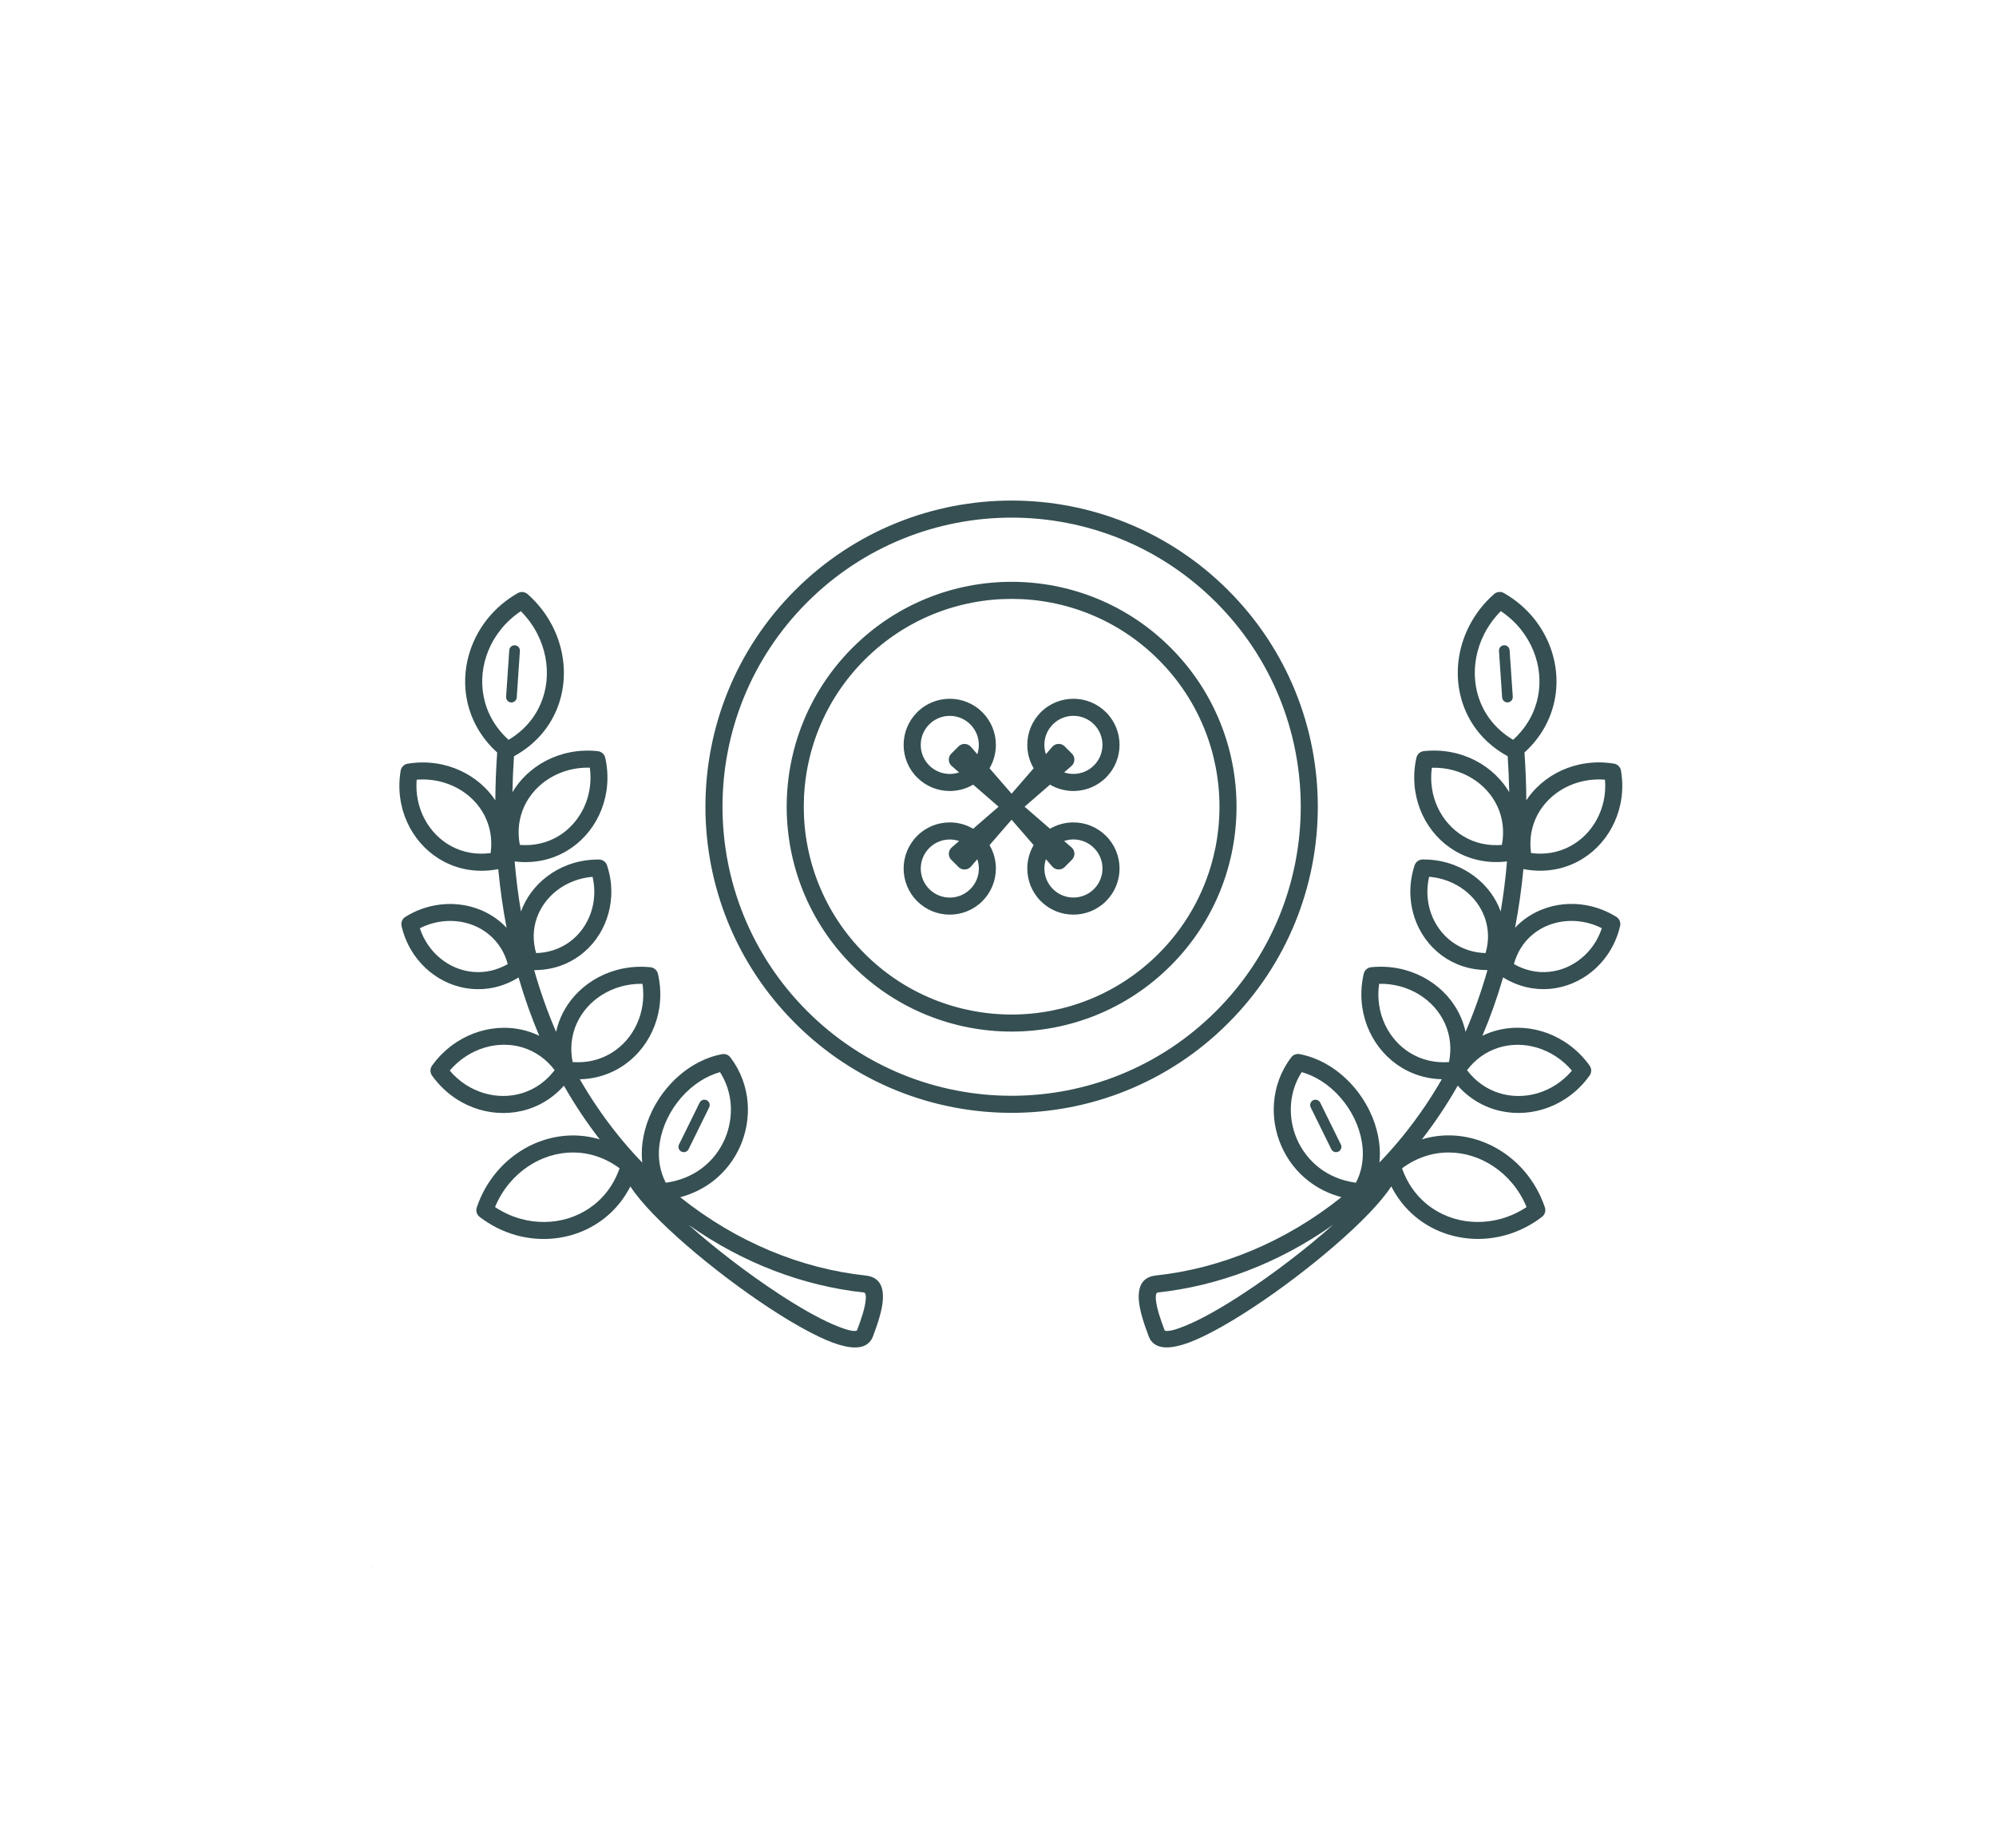 <?xml version="1.0" encoding="UTF-8" standalone="no" ?>
<!DOCTYPE svg PUBLIC "-//W3C//DTD SVG 1.1//EN" "http://www.w3.org/Graphics/SVG/1.1/DTD/svg11.dtd">
<svg xmlns="http://www.w3.org/2000/svg" xmlns:xlink="http://www.w3.org/1999/xlink" version="1.1" width="1080" height="1000" viewBox="0 11.43 1080 1000" xml:space="preserve">
<desc>Created with Fabric.js 5.2.4</desc>
<defs>
</defs>
<g transform="matrix(0 0 0 0 0 0)" id="2c67f22b-44dc-4a1b-b820-d6caed51e96b"  >
</g>
<g transform="matrix(1 0 0 1 540 500)" id="2f3c506c-d65b-4b6e-9d55-81417b59b8f0"  >
<rect style="stroke: none; stroke-width: 1; stroke-dasharray: none; stroke-linecap: butt; stroke-dashoffset: 0; stroke-linejoin: miter; stroke-miterlimit: 4; fill: rgb(255,255,255); fill-rule: nonzero; opacity: 1; visibility: hidden;" vector-effect="non-scaling-stroke"  x="-540" y="-500" rx="0" ry="0" width="1080" height="1000" />
</g>
<g transform="matrix(0.93 0 0 0.93 540 570.9)"  >
<g style="" vector-effect="non-scaling-stroke"   >
		<g transform="matrix(1.33 0 0 1.33 7.47 -63.9)"  >
<path style="stroke: none; stroke-width: 1; stroke-dasharray: none; stroke-linecap: butt; stroke-dashoffset: 0; stroke-linejoin: miter; stroke-miterlimit: 4; fill: rgb(53,79,82); fill-rule: nonzero; opacity: 1;" vector-effect="non-scaling-stroke"  transform=" translate(-350.03, -280)" d="M 309.04 187.36 C 312.978 183.423 318.142 181.454 323.31 181.454 C 328.47 181.454 333.634 183.423 337.58 187.36 C 341.517 191.298 343.486 196.462 343.486 201.63 C 343.486 205.177 342.56 208.724 340.705 211.868 L 350.357 222.993 L 360.01 211.868 C 358.154 208.724 357.228 205.177 357.228 201.63 C 357.228 196.47 359.197 191.306 363.135 187.36 C 367.072 183.423 372.236 181.454 377.405 181.454 C 382.565 181.454 387.729 183.423 391.675 187.36 C 395.612 191.298 397.581 196.462 397.581 201.63 C 397.581 206.79 395.612 211.954 391.675 215.9 C 387.737 219.838 382.573 221.806 377.405 221.806 C 373.858 221.806 370.311 220.88 367.167 219.025 L 356.042 228.677 L 367.167 238.33 C 370.311 236.474 373.858 235.548 377.405 235.548 C 382.565 235.548 387.729 237.517 391.675 241.455 C 395.612 245.392 397.581 250.556 397.581 255.725 C 397.581 260.885 395.612 266.049 391.675 269.995 C 387.737 273.932 382.573 275.901 377.405 275.901 C 372.244 275.901 367.081 273.932 363.135 269.995 C 359.197 266.057 357.228 260.893 357.228 255.725 C 357.228 252.178 358.154 248.631 360.01 245.487 L 350.357 234.362 L 340.705 245.487 C 342.56 248.631 343.486 252.178 343.486 255.725 C 343.486 260.885 341.517 266.049 337.58 269.995 C 333.642 273.932 328.478 275.901 323.31 275.901 C 318.15 275.901 312.986 273.932 309.04 269.995 C 305.103 266.057 303.134 260.893 303.134 255.725 C 303.134 250.564 305.103 245.401 309.04 241.455 C 312.978 237.517 318.142 235.548 323.31 235.548 C 326.857 235.548 330.404 236.474 333.548 238.33 L 344.673 228.677 L 333.548 219.025 C 330.404 220.881 326.857 221.806 323.31 221.806 C 318.15 221.806 312.986 219.837 309.04 215.9 C 305.103 211.963 303.134 206.798 303.134 201.63 C 303.134 196.47 305.103 191.306 309.04 187.36 z M 213.888 358.17 C 214.458 357.014 215.849 356.545 217.005 357.115 C 218.162 357.686 218.63 359.076 218.06 360.233 L 209.052 378.526 C 208.482 379.682 207.091 380.151 205.935 379.58 C 204.779 379.01 204.31 377.619 204.88 376.463 z M 481.208 360.233 C 480.638 359.076 481.114 357.686 482.263 357.115 C 483.419 356.545 484.81 357.022 485.38 358.17 L 494.388 376.463 C 494.958 377.619 494.481 379.01 493.333 379.58 C 492.177 380.151 490.786 379.674 490.216 378.526 z M 130.618 160.223 C 130.704 158.933 131.813 157.965 133.102 158.058 C 134.392 158.144 135.36 159.254 135.267 160.543 L 133.884 180.891 C 133.798 182.18 132.688 183.149 131.399 183.055 C 130.11 182.969 129.142 181.86 129.235 180.571 z M 563.568 160.531 C 563.482 159.242 564.455 158.14 565.732 158.047 C 567.021 157.961 568.123 158.933 568.216 160.211 L 569.599 180.559 C 569.685 181.848 568.713 182.949 567.435 183.043 C 566.146 183.129 565.045 182.156 564.951 180.879 z M 125.328 204.957 C 121.762 201.727 118.898 198.125 116.715 194.297 C 112.328 186.617 110.695 178.047 111.535 169.695 C 112.367 161.379 115.652 153.277 121.094 146.484 C 124.621 142.09 129.054 138.234 134.328 135.226 C 135.746 134.425 137.464 134.648 138.621 135.664 L 138.621 135.656 C 143.23 139.714 146.871 144.484 149.504 149.629 C 153.468 157.387 155.113 165.961 154.312 174.258 C 153.511 182.629 150.254 190.696 144.418 197.313 C 141.273 200.887 137.363 204.051 132.676 206.61 C 132.32 211.949 132.098 217.196 132.004 222.344 C 133.219 220.289 134.644 218.367 136.242 216.605 C 140.992 211.359 147.301 207.488 154.422 205.535 C 159.145 204.246 164.203 203.809 169.383 204.379 L 169.383 204.387 C 170.922 204.555 172.258 205.684 172.602 207.281 C 173.723 212.285 173.844 217.258 173.098 221.972 C 171.95 229.281 168.75 235.964 164.016 241.238 C 159.254 246.531 152.946 250.414 145.59 252.054 C 141.641 252.941 137.406 253.176 132.973 252.633 C 133.606 260.164 134.532 267.465 135.735 274.539 C 136.817 271.543 138.34 268.734 140.223 266.195 C 144.153 260.882 149.661 256.695 156.098 254.23 C 160.243 252.644 164.786 251.777 169.567 251.792 C 171.239 251.663 172.844 252.679 173.395 254.351 C 174.899 258.886 175.465 263.499 175.208 267.96 C 174.817 274.839 172.454 281.355 168.544 286.69 C 164.606 292.065 159.09 296.256 152.427 298.467 C 149.067 299.576 145.407 300.186 141.517 300.174 C 144.216 309.666 147.423 318.674 151.102 327.186 C 152.399 321.221 155.235 315.866 159.177 311.452 C 163.907 306.151 170.228 302.202 177.376 300.186 C 182.051 298.87 187.09 298.385 192.263 298.909 C 193.868 299.01 195.278 300.151 195.649 301.791 C 196.817 306.823 196.974 311.814 196.267 316.557 C 195.173 323.886 192.001 330.631 187.278 335.979 C 182.528 341.354 176.208 345.304 168.844 347.01 C 166.481 347.561 164.02 347.878 161.481 347.936 C 163.731 351.838 166.075 355.616 168.528 359.256 C 174.708 368.459 181.512 376.842 188.79 384.389 C 187.989 376.764 189.637 368.932 193.048 361.877 C 196.864 353.983 202.923 347.01 210.232 342.369 C 214.357 339.748 218.892 337.861 223.681 336.947 C 225.024 336.693 226.454 337.189 227.341 338.346 C 231.888 344.31 234.349 351.217 234.899 358.217 C 235.403 364.646 234.282 371.182 231.681 377.147 C 229.075 383.111 224.989 388.506 219.556 392.651 C 215.544 395.713 210.802 398.1 205.396 399.53 C 230.084 419.268 258.486 430.796 286.486 433.792 C 292.572 434.444 294.501 438.635 294.009 444.804 C 293.654 449.198 291.861 454.78 289.65 460.585 C 289.138 461.936 288.298 463.01 287.157 463.823 C 283.564 466.397 277.134 465.401 269.134 461.948 C 262.127 458.913 253.489 453.979 244.411 448.022 C 220.247 432.167 192.556 408.756 183.595 394.803 C 182.373 397.209 180.955 399.451 179.377 401.506 C 173.943 408.572 166.619 413.416 158.525 415.897 C 150.47 418.362 141.677 418.463 133.267 416.057 C 127.817 414.499 122.505 411.866 117.654 408.143 C 116.329 407.127 115.888 405.389 116.439 403.905 C 118.427 398.053 121.415 392.854 125.138 388.448 C 130.794 381.756 138.13 376.893 146.165 374.401 C 153.845 372.022 162.145 371.807 170.2 374.241 C 167.493 370.76 164.88 367.139 162.36 363.397 C 159.626 359.326 157.02 355.107 154.528 350.741 C 152.653 352.85 150.618 354.662 148.454 356.209 C 142.294 360.588 135.153 362.698 127.985 362.698 C 120.856 362.698 113.715 360.596 107.497 356.565 C 103.466 353.944 99.825 350.506 96.829 346.307 C 95.888 344.971 95.934 343.237 96.837 341.975 L 96.829 341.975 C 99.88 337.717 103.614 334.229 107.751 331.561 C 113.978 327.549 121.126 325.44 128.247 325.409 C 133.567 325.389 138.868 326.53 143.739 328.916 C 140.305 320.823 137.27 312.311 134.684 303.389 C 131.313 305.471 127.825 306.882 124.313 307.69 C 117.474 309.268 110.594 308.55 104.442 306.003 C 98.321 303.471 92.926 299.132 89.024 293.468 C 86.485 289.78 84.571 285.542 83.501 280.878 C 83.138 279.28 83.856 277.694 85.161 276.882 C 89.286 274.315 93.728 272.643 98.227 271.823 C 104.993 270.592 111.872 271.311 117.977 273.803 C 122.29 275.569 126.219 278.21 129.457 281.663 C 127.859 273.413 126.637 264.854 125.797 255.987 C 121.129 256.893 116.649 256.92 112.442 256.21 C 105.02 254.948 98.508 251.413 93.465 246.362 C 88.453 241.342 84.906 234.846 83.387 227.632 C 82.399 222.956 82.25 217.98 83.106 212.921 C 83.387 211.249 84.738 210.026 86.336 209.831 C 91.442 209.011 96.461 209.187 101.176 210.206 C 108.383 211.765 114.895 215.312 119.926 220.304 C 121.645 222.011 123.184 223.878 124.52 225.894 C 124.567 219.081 124.829 212.109 125.332 204.98 z M 123.191 190.629 C 124.984 193.766 127.344 196.735 130.312 199.422 C 133.652 197.434 136.492 195.055 138.832 192.395 C 143.594 186.981 146.262 180.391 146.914 173.571 C 147.578 166.665 146.203 159.505 142.89 153.028 C 141.078 149.489 138.672 146.141 135.683 143.133 C 132.269 145.403 129.328 148.125 126.902 151.161 C 122.375 156.817 119.641 163.548 118.949 170.434 C 118.258 177.293 119.594 184.332 123.195 190.633 z M 113.672 248.84 C 116.453 249.305 119.402 249.371 122.465 248.961 C 122.875 245.965 122.828 243.09 122.391 240.395 C 121.437 234.598 118.656 229.512 114.68 225.563 C 110.668 221.578 105.43 218.739 99.606 217.481 C 96.563 216.817 93.371 216.594 90.113 216.856 C 89.844 220.028 90.059 223.117 90.684 226.067 C 91.914 231.871 94.754 237.09 98.758 241.094 C 102.723 245.07 107.848 247.859 113.684 248.84 z M 142.352 292.727 C 145.106 292.653 147.699 292.184 150.098 291.391 C 155.25 289.692 159.504 286.454 162.547 282.301 C 165.617 278.11 167.477 272.985 167.781 267.574 C 167.93 264.887 167.707 262.125 167.063 259.352 C 164.16 259.586 161.379 260.231 158.773 261.227 C 153.668 263.176 149.309 266.481 146.23 270.652 C 143.18 274.785 141.359 279.77 141.301 285.148 C 141.273 287.594 141.609 290.133 142.363 292.738 z M 122.649 300.418 C 125.102 299.848 127.559 298.899 129.957 297.536 C 129.258 294.95 128.223 292.606 126.914 290.516 C 124.059 285.942 119.922 282.61 115.184 280.668 C 110.376 278.7 104.926 278.137 99.539 279.129 C 96.825 279.625 94.106 280.528 91.492 281.844 C 92.379 284.543 93.621 287.016 95.141 289.227 C 98.231 293.707 102.469 297.121 107.266 299.11 C 112.035 301.079 117.356 301.641 122.649 300.418 z M 209.047 411.598 C 220.527 421.864 235.039 432.973 248.488 441.789 C 257.222 447.528 265.465 452.25 272.074 455.109 C 277.507 457.453 281.371 458.563 282.715 457.852 C 284.695 452.652 286.289 447.754 286.57 444.235 C 286.711 442.461 286.504 441.293 285.691 441.211 C 259.425 438.391 232.847 428.453 209.046 411.606 z M 158.34 340.403 C 161.457 340.626 164.426 340.396 167.187 339.751 C 172.984 338.407 177.957 335.29 181.71 331.052 C 185.48 326.786 188.011 321.384 188.898 315.486 C 189.347 312.47 189.363 309.345 188.906 306.17 C 185.613 306.103 182.41 306.525 179.394 307.373 C 173.636 308.998 168.55 312.162 164.749 316.416 C 160.987 320.634 158.507 325.908 157.898 331.787 C 157.616 334.529 157.737 337.423 158.335 340.412 z M 173.477 396.962 C 175.699 394.068 177.535 390.709 178.879 386.892 C 175.715 384.541 172.391 382.814 169.024 381.685 C 162.137 379.369 154.958 379.455 148.333 381.518 C 141.668 383.588 135.548 387.65 130.806 393.268 C 128.2 396.357 126.016 399.904 124.395 403.842 C 127.841 406.138 131.524 407.818 135.297 408.9 C 142.344 410.916 149.672 410.842 156.352 408.799 C 162.989 406.763 169.008 402.787 173.469 396.975 z M 199.071 393.201 C 205.379 392.334 210.739 390.009 215.04 386.732 C 219.434 383.373 222.751 379.005 224.868 374.17 C 226.977 369.334 227.891 364.014 227.481 358.772 C 227.098 353.901 225.567 349.104 222.805 344.811 C 219.809 345.651 216.934 346.967 214.247 348.674 C 208.094 352.577 203.001 358.448 199.782 365.119 C 196.59 371.717 195.247 379.045 196.571 385.951 C 197.047 388.436 197.879 390.881 199.09 393.213 z M 144.126 350.127 C 146.442 348.482 148.587 346.42 150.473 343.939 C 148.634 341.521 146.552 339.506 144.305 337.892 C 139.489 334.439 133.891 332.795 128.243 332.826 C 122.56 332.846 116.817 334.56 111.77 337.81 C 109.149 339.498 106.712 341.619 104.575 344.138 C 106.645 346.584 109.001 348.646 111.548 350.299 C 116.552 353.545 122.282 355.236 127.986 355.236 C 133.642 355.236 139.279 353.576 144.134 350.123 z M 135.231 245.387 C 138.321 245.641 141.27 245.414 144.024 244.797 C 149.782 243.508 154.747 240.449 158.508 236.246 C 162.297 232.027 164.864 226.672 165.778 220.836 C 166.243 217.86 166.29 214.75 165.864 211.598 C 162.579 211.504 159.395 211.895 156.411 212.707 C 150.672 214.274 145.583 217.383 141.786 221.582 C 138.024 225.735 135.524 230.961 134.872 236.805 C 134.575 239.54 134.665 242.415 135.235 245.372 z M 569.741 199.41 C 572.698 196.722 575.069 193.754 576.862 190.617 C 580.464 184.316 581.8 177.281 581.108 170.418 C 580.417 163.531 577.683 156.801 573.155 151.145 C 570.73 148.11 567.788 145.395 564.374 143.117 C 561.386 146.114 558.98 149.465 557.167 153.012 C 553.855 159.489 552.484 166.649 553.144 173.555 C 553.796 180.387 556.468 186.965 561.226 192.379 C 563.57 195.039 566.405 197.418 569.745 199.406 z M 583.331 194.296 C 581.148 198.125 578.292 201.718 574.718 204.956 C 575.214 212.078 575.484 219.05 575.53 225.87 C 576.866 223.855 578.405 221.98 580.124 220.281 C 585.144 215.288 591.659 211.742 598.874 210.183 C 603.589 209.167 608.609 208.987 613.714 209.808 C 615.32 209.995 616.663 211.226 616.945 212.897 C 617.804 217.956 617.656 222.932 616.664 227.608 C 615.132 234.823 611.585 241.327 606.586 246.338 C 601.546 251.389 595.031 254.936 587.609 256.186 C 583.398 256.897 578.921 256.866 574.254 255.964 C 573.414 264.831 572.191 273.39 570.593 281.64 C 573.832 278.186 577.754 275.546 582.073 273.78 C 588.187 271.28 595.057 270.561 601.823 271.8 C 606.323 272.62 610.765 274.292 614.889 276.858 C 616.206 277.671 616.913 279.264 616.55 280.854 C 615.475 285.522 613.561 289.768 611.026 293.444 C 607.124 299.108 601.729 303.448 595.608 305.979 C 589.456 308.526 582.577 309.245 575.737 307.667 C 572.229 306.854 568.737 305.444 565.366 303.366 C 562.78 312.3 559.749 320.811 556.311 328.893 C 561.194 326.502 566.483 325.366 571.803 325.385 C 578.925 325.413 586.073 327.522 592.299 331.538 C 596.432 334.206 600.167 337.698 603.221 341.952 L 603.214 341.952 C 604.108 343.213 604.167 344.948 603.221 346.284 C 600.233 350.483 596.585 353.916 592.553 356.542 C 586.339 360.585 579.186 362.674 572.065 362.674 C 564.897 362.674 557.756 360.565 551.596 356.186 C 549.432 354.647 547.386 352.827 545.522 350.717 C 543.038 355.096 540.425 359.315 537.69 363.373 C 535.171 367.115 532.557 370.737 529.85 374.217 C 537.905 371.78 546.202 371.987 553.885 374.377 C 561.913 376.87 569.256 381.733 574.912 388.424 C 578.627 392.831 581.623 398.03 583.612 403.881 C 584.162 405.366 583.713 407.1 582.397 408.12 C 577.545 411.854 572.233 414.475 566.784 416.034 C 558.374 418.44 549.581 418.338 541.526 415.874 C 533.432 413.401 526.108 408.546 520.674 401.483 C 519.096 399.428 517.678 397.197 516.455 394.78 C 507.494 408.725 479.803 432.132 455.639 447.999 C 446.557 453.952 437.932 458.901 430.916 461.925 C 422.916 465.378 416.486 466.378 412.893 463.8 C 411.756 462.987 410.913 461.913 410.401 460.561 C 408.19 454.757 406.397 449.174 406.041 444.78 C 405.545 438.612 407.479 434.421 413.565 433.768 C 441.565 430.764 469.967 419.245 494.655 399.506 C 489.253 398.077 484.51 395.698 480.495 392.627 C 475.061 388.483 470.975 383.088 468.37 377.123 C 465.764 371.159 464.647 364.627 465.151 358.193 C 465.702 351.186 468.155 344.279 472.71 338.322 C 473.596 337.166 475.026 336.67 476.37 336.924 C 481.159 337.838 485.694 339.733 489.819 342.346 C 497.127 346.983 503.186 353.955 507.003 361.854 C 510.417 368.909 512.061 376.733 511.261 384.366 C 518.542 376.823 525.335 368.444 531.523 359.233 C 533.968 355.592 536.32 351.811 538.57 347.913 C 536.023 347.858 533.558 347.538 531.206 346.987 C 523.843 345.28 517.522 341.331 512.772 335.956 C 508.05 330.608 504.878 323.87 503.784 316.534 C 503.073 311.792 503.233 306.8 504.401 301.768 C 504.776 300.124 506.194 298.987 507.788 298.885 C 512.968 298.374 517.999 298.858 522.675 300.163 C 529.823 302.17 536.144 306.116 540.874 311.429 C 544.811 315.843 547.651 321.202 548.948 327.163 C 552.624 318.651 555.835 309.643 558.534 300.151 C 554.632 300.158 550.983 299.553 547.624 298.444 C 540.952 296.24 535.444 292.041 531.507 286.667 C 527.597 281.327 525.234 274.823 524.843 267.937 C 524.589 263.476 525.159 258.866 526.655 254.328 C 527.206 252.667 528.812 251.648 530.483 251.769 C 535.253 251.749 539.8 252.617 543.952 254.206 C 550.382 256.671 555.897 260.863 559.827 266.171 C 561.714 268.718 563.234 271.519 564.316 274.515 C 565.511 267.441 566.445 260.132 567.077 252.609 C 562.636 253.152 558.406 252.918 554.46 252.031 C 547.105 250.379 540.788 246.508 536.034 241.215 C 531.304 235.95 528.101 229.258 526.952 221.949 C 526.206 217.226 526.327 212.262 527.449 207.258 C 527.804 205.66 529.128 204.532 530.667 204.364 L 530.667 204.356 C 535.847 203.786 540.905 204.227 545.628 205.512 C 552.749 207.453 559.069 211.336 563.808 216.582 C 565.406 218.348 566.832 220.27 568.047 222.32 C 567.953 217.168 567.73 211.922 567.375 206.586 C 562.691 204.028 558.777 200.864 555.633 197.289 C 549.809 190.664 546.543 182.598 545.738 174.234 C 544.945 165.945 546.578 157.359 550.547 149.605 C 553.18 144.453 556.82 139.695 561.43 135.632 L 561.43 135.64 C 562.586 134.625 564.313 134.39 565.723 135.203 C 570.996 138.207 575.43 142.062 578.957 146.461 C 584.398 153.254 587.683 161.348 588.515 169.672 C 589.355 178.023 587.722 186.582 583.336 194.274 z M 577.581 248.952 C 580.652 249.363 583.601 249.296 586.374 248.831 C 592.206 247.843 597.323 245.05 601.3 241.085 C 605.304 237.074 608.14 231.855 609.375 226.058 C 610 223.109 610.207 220.011 609.945 216.847 C 606.687 216.586 603.496 216.82 600.453 217.472 C 594.628 218.734 589.394 221.57 585.379 225.554 C 581.402 229.504 578.621 234.59 577.668 240.386 C 577.218 243.086 577.172 245.957 577.593 248.953 z M 549.956 291.382 C 552.355 292.175 554.948 292.644 557.702 292.718 C 558.46 290.125 558.796 287.574 558.765 285.129 C 558.71 279.761 556.89 274.77 553.835 270.633 C 550.745 266.461 546.398 263.156 541.292 261.207 C 538.687 260.207 535.905 259.562 533.003 259.332 C 532.359 262.105 532.136 264.867 532.284 267.554 C 532.593 272.976 534.441 278.093 537.519 282.281 C 540.562 286.434 544.816 289.672 549.968 291.371 z M 570.097 297.523 C 572.488 298.894 574.941 299.847 577.406 300.406 C 582.699 301.629 588.019 301.07 592.789 299.097 C 597.586 297.109 601.824 293.695 604.914 289.214 C 606.433 287.004 607.676 284.531 608.562 281.832 C 605.949 280.507 603.234 279.609 600.515 279.117 C 595.129 278.136 589.687 278.695 584.87 280.656 C 580.128 282.597 575.984 285.922 573.14 290.504 C 571.843 292.593 570.808 294.937 570.097 297.523 z M 451.557 441.793 C 465.006 432.973 479.51 421.875 490.998 411.602 C 467.197 428.45 440.615 438.399 414.353 441.207 C 413.553 441.293 413.338 442.457 413.474 444.23 C 413.756 447.75 415.349 452.648 417.33 457.847 C 418.666 458.558 422.537 457.457 427.971 455.105 C 434.58 452.25 442.819 447.527 451.557 441.785 z M 532.858 339.753 C 535.62 340.398 538.589 340.64 541.706 340.405 C 542.304 337.417 542.433 334.527 542.143 331.78 C 541.538 325.909 539.054 320.628 535.292 316.409 C 531.503 312.152 526.417 308.98 520.647 307.366 C 517.631 306.519 514.432 306.097 511.135 306.163 C 510.678 309.335 510.698 312.472 511.143 315.48 C 512.022 321.378 514.557 326.792 518.331 331.046 C 522.073 335.284 527.057 338.401 532.854 339.745 z M 521.163 386.905 C 522.507 390.721 524.347 394.081 526.566 396.975 C 531.026 402.78 537.046 406.764 543.683 408.799 C 550.366 410.842 557.691 410.916 564.738 408.901 C 568.519 407.819 572.195 406.139 575.64 403.842 C 574.015 399.905 571.831 396.358 569.229 393.268 C 564.487 387.659 558.374 383.588 551.702 381.518 C 545.077 379.463 537.897 379.37 531.011 381.686 C 527.64 382.823 524.32 384.542 521.156 386.893 z M 485.015 386.737 C 489.316 390.022 494.668 392.339 500.984 393.206 C 502.199 390.874 503.027 388.436 503.504 385.944 C 504.828 379.038 503.484 371.71 500.293 365.112 C 497.062 358.448 491.969 352.569 485.828 348.667 C 483.14 346.96 480.265 345.644 477.269 344.804 C 474.496 349.097 472.976 353.906 472.593 358.765 C 472.183 364.019 473.09 369.331 475.207 374.163 C 477.316 378.999 480.629 383.366 485.035 386.725 z M 549.581 343.952 C 551.476 346.437 553.612 348.487 555.929 350.14 C 560.781 353.593 566.421 355.253 572.077 355.253 C 577.78 355.253 583.511 353.565 588.515 350.315 C 591.062 348.663 593.413 346.601 595.488 344.155 C 593.351 341.636 590.913 339.519 588.292 337.827 C 583.242 334.581 577.503 332.862 571.819 332.843 C 566.183 332.823 560.573 334.468 555.757 337.909 C 553.507 339.522 551.418 341.53 549.589 343.956 z M 556.038 244.815 C 558.792 245.432 561.741 245.655 564.831 245.405 C 565.402 242.448 565.495 239.573 565.195 236.839 C 564.55 230.987 562.038 225.761 558.28 221.616 C 554.484 217.416 549.394 214.307 543.655 212.741 C 540.659 211.928 537.487 211.526 534.202 211.631 C 533.773 214.787 533.812 217.893 534.288 220.869 C 535.202 226.713 537.769 232.06 541.558 236.279 C 545.32 240.471 550.292 243.533 556.042 244.83 z M 314.338 192.651 C 311.854 195.136 310.616 198.382 310.616 201.639 C 310.616 204.897 311.858 208.143 314.338 210.628 C 316.823 213.112 320.069 214.35 323.327 214.35 C 324.709 214.35 326.08 214.128 327.397 213.679 L 324.186 210.897 C 322.627 209.554 322.459 207.202 323.803 205.643 C 323.842 205.597 327.284 202.163 327.323 202.124 C 328.881 200.78 331.225 200.948 332.577 202.507 L 335.358 205.718 C 335.807 204.401 336.03 203.018 336.03 201.647 C 336.03 198.39 334.787 195.143 332.307 192.659 C 329.823 190.175 326.576 188.936 323.319 188.936 C 320.061 188.936 316.815 190.179 314.33 192.659 z M 314.338 264.713 C 316.823 267.198 320.069 268.436 323.327 268.436 C 326.584 268.436 329.83 267.194 332.315 264.713 C 334.799 262.229 336.038 258.983 336.038 255.725 C 336.038 254.342 335.815 252.971 335.366 251.655 L 332.585 254.865 C 331.241 256.424 328.889 256.592 327.331 255.248 C 327.284 255.209 323.85 251.768 323.811 251.729 C 322.467 250.17 322.635 247.826 324.194 246.475 L 327.405 243.694 C 326.088 243.244 324.706 243.022 323.335 243.022 C 320.077 243.022 316.831 244.264 314.346 246.744 C 311.862 249.229 310.624 252.475 310.624 255.733 C 310.624 258.991 311.866 262.237 314.346 264.721 z M 280.795 159.103 C 300.014 139.896 325.186 130.283 350.365 130.283 C 375.545 130.283 400.728 139.889 419.935 159.103 C 439.154 178.322 448.755 203.494 448.755 228.673 C 448.755 253.853 439.15 279.036 419.935 298.243 C 400.728 317.45 375.544 327.063 350.365 327.063 C 325.185 327.063 300.002 317.458 280.795 298.243 C 261.588 279.036 251.975 253.852 251.975 228.673 C 251.975 203.493 261.581 178.31 280.795 159.103 z M 286.076 164.384 C 268.322 182.138 259.447 205.404 259.447 228.681 C 259.447 251.951 268.322 275.216 286.076 292.978 C 303.83 310.732 327.096 319.607 350.373 319.607 C 373.643 319.607 396.908 310.732 414.67 292.978 C 432.424 275.224 441.299 251.958 441.299 228.681 C 441.299 205.411 432.424 182.146 414.67 164.384 C 396.916 146.63 373.65 137.755 350.373 137.755 C 327.103 137.755 303.838 146.63 286.076 164.384 z M 386.396 264.704 C 388.881 262.22 390.119 258.974 390.119 255.716 C 390.119 252.458 388.877 249.212 386.396 246.728 C 383.912 244.243 380.666 243.005 377.408 243.005 C 376.025 243.005 374.654 243.228 373.338 243.677 L 376.549 246.458 C 378.107 247.802 378.275 250.153 376.932 251.712 C 376.893 251.759 373.451 255.192 373.412 255.231 C 371.854 256.575 369.51 256.407 368.158 254.849 L 365.377 251.638 C 364.928 252.954 364.705 254.337 364.705 255.708 C 364.705 258.966 365.947 262.212 368.428 264.696 C 370.912 267.181 374.158 268.419 377.416 268.419 C 380.674 268.419 383.92 267.177 386.404 264.696 z M 386.396 192.642 C 383.912 190.158 380.666 188.92 377.408 188.92 C 374.15 188.92 370.904 190.162 368.42 192.642 C 365.935 195.127 364.697 198.373 364.697 201.631 C 364.697 203.013 364.92 204.385 365.369 205.701 L 368.15 202.49 C 369.494 200.931 371.846 200.763 373.404 202.107 C 373.451 202.146 376.885 205.588 376.924 205.627 C 378.267 207.185 378.099 209.529 376.541 210.881 L 373.33 213.662 C 374.646 214.111 376.029 214.334 377.4 214.334 C 380.658 214.334 383.904 213.091 386.389 210.611 C 388.873 208.127 390.111 204.88 390.111 201.623 C 390.111 198.365 388.869 195.119 386.389 192.634 z M 255.656 133.962 C 281.808 107.81 316.09 94.735 350.371 94.735 C 384.652 94.735 418.933 107.809 445.086 133.962 C 471.238 160.114 484.313 194.396 484.313 228.677 C 484.313 262.958 471.239 297.239 445.086 323.392 C 418.934 349.544 384.652 362.619 350.371 362.619 C 316.09 362.619 281.809 349.545 255.656 323.392 C 229.504 297.24 216.429 262.958 216.429 228.677 C 216.429 194.396 229.503 160.115 255.656 133.962 z M 350.371 102.2 C 318.004 102.2 285.637 114.548 260.937 139.243 C 236.242 163.938 223.894 196.305 223.894 228.677 C 223.894 261.044 236.242 293.411 260.937 318.111 C 285.632 342.806 317.999 355.154 350.371 355.154 C 382.738 355.154 415.105 342.806 439.805 318.111 C 464.5 293.416 476.848 261.049 476.848 228.677 C 476.848 196.31 464.5 163.943 439.805 139.243 C 415.11 114.548 382.743 102.2 350.371 102.2 z" stroke-linecap="round" />
</g>
		<g transform="matrix(1.33 0 0 1.33 -364.99 310.21)"  >
<path style="stroke: none; stroke-width: 1; stroke-dasharray: none; stroke-linecap: butt; stroke-dashoffset: 0; stroke-linejoin: miter; stroke-miterlimit: 4; fill: rgb(53,79,82); fill-rule: nonzero; opacity: 1;" vector-effect="non-scaling-stroke"  transform=" translate(-0.02, 0.02)" d="M 0.031 0 L 0.016 0 L 0 0 L 0 -0.016 L 0 -0.031 L 0.016 -0.031 L 0.031 -0.031 L 0.016 -0.031 L 0.016 -0.016 L 0.016 0 L 0.031 0 L 0.031 -0.016 z" stroke-linecap="round" />
</g>
		<g transform="matrix(1.33 0 0 1.33 -364.95 310.21)"  >
<path style="stroke: none; stroke-width: 1; stroke-dasharray: none; stroke-linecap: butt; stroke-dashoffset: 0; stroke-linejoin: miter; stroke-miterlimit: 4; fill: rgb(53,79,82); fill-rule: nonzero; opacity: 1;" vector-effect="non-scaling-stroke"  transform=" translate(-0.01, 0.02)" d="M 0.016 -0.016 L 0.016 0 L 0 0 L 0 -0.031 L 0.016 -0.031 L 0.016 -0.016 L 0.016 -0.031 z" stroke-linecap="round" />
</g>
		<g transform="matrix(1.33 0 0 1.33 -364.91 310.21)"  >
<path style="stroke: none; stroke-width: 1; stroke-dasharray: none; stroke-linecap: butt; stroke-dashoffset: 0; stroke-linejoin: miter; stroke-miterlimit: 4; fill: rgb(53,79,82); fill-rule: nonzero; opacity: 1;" vector-effect="non-scaling-stroke"  transform=" translate(-0.02, 0.02)" d="M 0.031 -0.016 L 0.016 -0.016 L 0.016 0 C 0.023 0 0.031 -0.004 0.031 -0.016 L 0.031 0 L 0.016 0 L 0 0 L 0 -0.016 L 0.016 -0.031 L 0.016 -0.016 L 0.031 -0.016 z" stroke-linecap="round" />
</g>
		<g transform="matrix(1.33 0 0 1.33 -364.87 310.21)"  >
<path style="stroke: none; stroke-width: 1; stroke-dasharray: none; stroke-linecap: butt; stroke-dashoffset: 0; stroke-linejoin: miter; stroke-miterlimit: 4; fill: rgb(53,79,82); fill-rule: nonzero; opacity: 1;" vector-effect="non-scaling-stroke"  transform=" translate(-0.02, 0.02)" d="M 0.016 -0.016 L 0.016 0 L 0.016 -0.016 z M 0.031 -0.016 L 0.031 0 L 0.016 0 L 0 0 L 0 -0.016 L 0.016 -0.016 L 0 -0.016 L 0 -0.031 L 0.016 -0.031 L 0.016 -0.016 L 0.031 -0.016 z" stroke-linecap="round" />
</g>
		<g transform="matrix(1.33 0 0 1.33 -364.83 310.21)"  >
<path style="stroke: none; stroke-width: 1; stroke-dasharray: none; stroke-linecap: butt; stroke-dashoffset: 0; stroke-linejoin: miter; stroke-miterlimit: 4; fill: rgb(53,79,82); fill-rule: nonzero; opacity: 1;" vector-effect="non-scaling-stroke"  transform=" translate(-0.01, 0.02)" d="M 0.016 -0.031 L 0.016 -0.016 L 0.016 0 L 0 0 L 0 -0.016 L 0 -0.031 z" stroke-linecap="round" />
</g>
		<g transform="matrix(1.33 0 0 1.33 -364.79 310.21)"  >
<path style="stroke: none; stroke-width: 1; stroke-dasharray: none; stroke-linecap: butt; stroke-dashoffset: 0; stroke-linejoin: miter; stroke-miterlimit: 4; fill: rgb(53,79,82); fill-rule: nonzero; opacity: 1;" vector-effect="non-scaling-stroke"  transform=" translate(-0.02, 0.02)" d="M 0.031 -0.016 L 0.016 -0.016 L 0.016 0 C 0.023 0 0.031 -0.004 0.031 -0.016 L 0.031 0 L 0.016 0 L 0 0 L 0 -0.016 L 0.016 -0.031 L 0.016 -0.016 L 0.031 -0.016 z" stroke-linecap="round" />
</g>
		<g transform="matrix(1.33 0 0 1.33 -364.75 310.21)"  >
<path style="stroke: none; stroke-width: 1; stroke-dasharray: none; stroke-linecap: butt; stroke-dashoffset: 0; stroke-linejoin: miter; stroke-miterlimit: 4; fill: rgb(53,79,82); fill-rule: nonzero; opacity: 1;" vector-effect="non-scaling-stroke"  transform=" translate(-0.02, 0.02)" d="M 0.016 -0.016 L 0.016 -0.031 L 0.031 -0.031 L 0.031 0 L 0.016 0 L 0 0 L 0 -0.016 L 0.016 -0.031 L 0.016 -0.016 z M 0.016 0 L 0.016 -0.016 L 0.016 0 z" stroke-linecap="round" />
</g>
		<g transform="matrix(1.33 0 0 1.33 -364.69 310.21)"  >
<path style="stroke: none; stroke-width: 1; stroke-dasharray: none; stroke-linecap: butt; stroke-dashoffset: 0; stroke-linejoin: miter; stroke-miterlimit: 4; fill: rgb(53,79,82); fill-rule: nonzero; opacity: 1;" vector-effect="non-scaling-stroke"  transform=" translate(-0.02, 0.02)" d="M 0.016 0 L 0.016 -0.016 L 0.016 0 z M 0.016 -0.016 L 0.016 -0.031 C 0.023 -0.031 0.031 -0.023 0.031 -0.016 L 0.031 0 L 0.016 0 L 0 0 L 0 -0.031 L 0.016 -0.031 z" stroke-linecap="round" />
</g>
		<g transform="matrix(1.33 0 0 1.33 -364.64 310.22)"  >
<path style="stroke: none; stroke-width: 1; stroke-dasharray: none; stroke-linecap: butt; stroke-dashoffset: 0; stroke-linejoin: miter; stroke-miterlimit: 4; fill: rgb(53,79,82); fill-rule: nonzero; opacity: 1;" vector-effect="non-scaling-stroke"  transform=" translate(-0.02, 0.01)" d="M 0 -0.031 L 0.016 -0.031 L 0.016 -0.016 L 0.016 -0.031 L 0.031 -0.031 L 0.016 0 L 0.016 0.016 L 0 0.016 L 0 0 L 0.016 0 z" stroke-linecap="round" />
</g>
		<g transform="matrix(1.33 0 0 1.33 -364.58 310.21)"  >
<path style="stroke: none; stroke-width: 1; stroke-dasharray: none; stroke-linecap: butt; stroke-dashoffset: 0; stroke-linejoin: miter; stroke-miterlimit: 4; fill: rgb(53,79,82); fill-rule: nonzero; opacity: 1;" vector-effect="non-scaling-stroke"  transform=" translate(-0.02, 0.02)" d="M 0.016 -0.031 L 0.016 -0.016 L 0.016 0 L 0.031 0 L 0.031 -0.016 C 0.031 -0.023 0.023 -0.031 0.016 -0.031 z M 0.016 -0.031 L 0.031 -0.031 L 0.031 -0.016 L 0.031 0 L 0.016 0 L 0 0 L 0 -0.016 L 0 -0.031 L 0.016 -0.031 z" stroke-linecap="round" />
</g>
		<g transform="matrix(1.33 0 0 1.33 -364.54 310.21)"  >
<path style="stroke: none; stroke-width: 1; stroke-dasharray: none; stroke-linecap: butt; stroke-dashoffset: 0; stroke-linejoin: miter; stroke-miterlimit: 4; fill: rgb(53,79,82); fill-rule: nonzero; opacity: 1;" vector-effect="non-scaling-stroke"  transform=" translate(-0.01, 0.02)" d="M 0 -0.031 L 0.016 -0.031 L 0.016 0 L 0 0 z" stroke-linecap="round" />
</g>
		<g transform="matrix(1.33 0 0 1.33 -364.51 310.21)"  >
<path style="stroke: none; stroke-width: 1; stroke-dasharray: none; stroke-linecap: butt; stroke-dashoffset: 0; stroke-linejoin: miter; stroke-miterlimit: 4; fill: rgb(53,79,82); fill-rule: nonzero; opacity: 1;" vector-effect="non-scaling-stroke"  transform=" translate(-0.02, 0.02)" d="M 0.031 -0.016 L 0.016 -0.016 L 0.016 0 C 0.023 0 0.031 -0.004 0.031 -0.016 L 0.031 0 L 0.016 0 L 0 0 L 0 -0.016 L 0.016 -0.031 L 0.016 -0.016 L 0.031 -0.016 z" stroke-linecap="round" />
</g>
		<g transform="matrix(1.33 0 0 1.33 -364.46 310.21)"  >
<path style="stroke: none; stroke-width: 1; stroke-dasharray: none; stroke-linecap: butt; stroke-dashoffset: 0; stroke-linejoin: miter; stroke-miterlimit: 4; fill: rgb(53,79,82); fill-rule: nonzero; opacity: 1;" vector-effect="non-scaling-stroke"  transform=" translate(-0.02, 0.02)" d="M 0.031 -0.016 L 0.031 0 L 0.016 0 L 0.016 -0.016 L 0.016 0 L 0 0 L 0 -0.031 L 0.016 -0.031 L 0.016 -0.016 L 0.016 -0.031 C 0.023 -0.031 0.031 -0.023 0.031 -0.016 z" stroke-linecap="round" />
</g>
		<g transform="matrix(1.33 0 0 1.33 -364.42 310.21)"  >
<path style="stroke: none; stroke-width: 1; stroke-dasharray: none; stroke-linecap: butt; stroke-dashoffset: 0; stroke-linejoin: miter; stroke-miterlimit: 4; fill: rgb(53,79,82); fill-rule: nonzero; opacity: 1;" vector-effect="non-scaling-stroke"  transform=" translate(-0.02, 0.02)" d="M 0.016 -0.016 L 0.016 0 L 0.016 -0.016 z M 0.031 -0.016 L 0.031 0 L 0.016 0 L 0 0 L 0 -0.016 L 0.016 -0.016 L 0 -0.016 L 0 -0.031 L 0.016 -0.031 L 0.016 -0.016 L 0.031 -0.016 z" stroke-linecap="round" />
</g>
		<g transform="matrix(1.33 0 0 1.33 -364.36 310.21)"  >
<path style="stroke: none; stroke-width: 1; stroke-dasharray: none; stroke-linecap: butt; stroke-dashoffset: 0; stroke-linejoin: miter; stroke-miterlimit: 4; fill: rgb(53,79,82); fill-rule: nonzero; opacity: 1;" vector-effect="non-scaling-stroke"  transform=" translate(-0.02, 0.02)" d="M 0 -0.031 L 0.016 -0.031 L 0.031 -0.031 L 0.031 -0.016 L 0.016 -0.016 L 0.016 0 L 0 0 z M 0.016 -0.031 L 0.016 -0.016 L 0.016 -0.031 z" stroke-linecap="round" />
</g>
		<g transform="matrix(1.33 0 0 1.33 -364.31 310.21)"  >
<path style="stroke: none; stroke-width: 1; stroke-dasharray: none; stroke-linecap: butt; stroke-dashoffset: 0; stroke-linejoin: miter; stroke-miterlimit: 4; fill: rgb(53,79,82); fill-rule: nonzero; opacity: 1;" vector-effect="non-scaling-stroke"  transform=" translate(-0.02, 0.02)" d="M 0.016 -0.016 L 0.016 0 L 0.016 -0.016 z M 0.031 -0.016 L 0.031 0 L 0.016 0 L 0 0 L 0 -0.016 L 0.016 -0.016 L 0 -0.016 L 0 -0.031 L 0.016 -0.031 L 0.016 -0.016 L 0.031 -0.016 z" stroke-linecap="round" />
</g>
		<g transform="matrix(1.33 0 0 1.33 -364.27 310.21)"  >
<path style="stroke: none; stroke-width: 1; stroke-dasharray: none; stroke-linecap: butt; stroke-dashoffset: 0; stroke-linejoin: miter; stroke-miterlimit: 4; fill: rgb(53,79,82); fill-rule: nonzero; opacity: 1;" vector-effect="non-scaling-stroke"  transform=" translate(-0.02, 0.02)" d="M 0.031 -0.016 L 0.031 0 L 0.016 0 L 0.016 -0.016 L 0.016 0 L 0 0 L 0 -0.031 L 0.016 -0.031 L 0.016 -0.016 L 0.016 -0.031 C 0.023 -0.031 0.031 -0.023 0.031 -0.016 z" stroke-linecap="round" />
</g>
		<g transform="matrix(1.33 0 0 1.33 -364.22 310.21)"  >
<path style="stroke: none; stroke-width: 1; stroke-dasharray: none; stroke-linecap: butt; stroke-dashoffset: 0; stroke-linejoin: miter; stroke-miterlimit: 4; fill: rgb(53,79,82); fill-rule: nonzero; opacity: 1;" vector-effect="non-scaling-stroke"  transform=" translate(-0.02, 0.02)" d="M 0.016 -0.016 L 0.016 0 L 0.016 -0.016 z M 0.031 -0.016 L 0.031 0 L 0.016 0 L 0 0 L 0 -0.016 L 0.016 -0.016 L 0 -0.016 L 0 -0.031 L 0.016 -0.031 L 0.016 -0.016 L 0.031 -0.016 z" stroke-linecap="round" />
</g>
		<g transform="matrix(1.33 0 0 1.33 -364.18 310.21)"  >
<path style="stroke: none; stroke-width: 1; stroke-dasharray: none; stroke-linecap: butt; stroke-dashoffset: 0; stroke-linejoin: miter; stroke-miterlimit: 4; fill: rgb(53,79,82); fill-rule: nonzero; opacity: 1;" vector-effect="non-scaling-stroke"  transform=" translate(-0.02, 0.02)" d="M 0.031 -0.031 L 0.031 -0.016 L 0.016 -0.016 C 0.023 -0.016 0.031 -0.008 0.031 0 L 0.016 0 L 0 0 L 0.016 0 L 0.016 -0.016 L 0 -0.016 L 0.016 -0.031 L 0.031 -0.031 z" stroke-linecap="round" />
</g>
		<g transform="matrix(1.33 0 0 1.33 -364.15 310.21)"  >
<path style="stroke: none; stroke-width: 1; stroke-dasharray: none; stroke-linecap: butt; stroke-dashoffset: 0; stroke-linejoin: miter; stroke-miterlimit: 4; fill: rgb(53,79,82); fill-rule: nonzero; opacity: 1;" vector-effect="non-scaling-stroke"  transform=" translate(-0.02, 0.02)" d="M 0.016 -0.016 L 0.016 0 L 0.016 -0.016 z M 0.016 -0.031 L 0.016 -0.016 L 0.031 -0.016 C 0.031 -0.004 0.023 0 0.016 0 L 0 0 L 0 -0.016 L 0.016 -0.031 z" stroke-linecap="round" />
</g>
		<g transform="matrix(1.33 0 0 1.33 -364.1 310.21)"  >
<path style="stroke: none; stroke-width: 1; stroke-dasharray: none; stroke-linecap: butt; stroke-dashoffset: 0; stroke-linejoin: miter; stroke-miterlimit: 4; fill: rgb(53,79,82); fill-rule: nonzero; opacity: 1;" vector-effect="non-scaling-stroke"  transform=" translate(-0.02, 0.02)" d="M 0 -0.031 L 0.016 -0.031 L 0.016 -0.016 L 0.016 -0.031 L 0.031 -0.031 L 0.016 0 z" stroke-linecap="round" />
</g>
		<g transform="matrix(1.33 0 0 1.33 -364.06 310.21)"  >
<path style="stroke: none; stroke-width: 1; stroke-dasharray: none; stroke-linecap: butt; stroke-dashoffset: 0; stroke-linejoin: miter; stroke-miterlimit: 4; fill: rgb(53,79,82); fill-rule: nonzero; opacity: 1;" vector-effect="non-scaling-stroke"  transform=" translate(-0.02, 0.02)" d="M 0.031 -0.031 L 0.031 -0.016 L 0.016 -0.016 C 0.023 -0.016 0.031 -0.008 0.031 0 L 0.016 0 L 0 0 L 0.016 0 L 0.016 -0.016 L 0 -0.016 L 0.016 -0.031 L 0.031 -0.031 z" stroke-linecap="round" />
</g>
		<g transform="matrix(1.33 0 0 1.33 -364.02 310.21)"  >
<path style="stroke: none; stroke-width: 1; stroke-dasharray: none; stroke-linecap: butt; stroke-dashoffset: 0; stroke-linejoin: miter; stroke-miterlimit: 4; fill: rgb(53,79,82); fill-rule: nonzero; opacity: 1;" vector-effect="non-scaling-stroke"  transform=" translate(-0.02, 0.02)" d="M 0 -0.031 L 0.016 -0.031 L 0.016 -0.016 L 0.016 -0.031 L 0.031 -0.031 L 0.016 -0.016 L 0.031 0 L 0.016 0 L 0.016 -0.016 L 0.016 0 L 0 0 z" stroke-linecap="round" />
</g>
		<g transform="matrix(1.33 0 0 1.33 -363.99 310.21)"  >
<path style="stroke: none; stroke-width: 1; stroke-dasharray: none; stroke-linecap: butt; stroke-dashoffset: 0; stroke-linejoin: miter; stroke-miterlimit: 4; fill: rgb(53,79,82); fill-rule: nonzero; opacity: 1;" vector-effect="non-scaling-stroke"  transform=" translate(-0.02, 0.02)" d="M 0.016 -0.016 L 0.016 0 L 0.016 -0.016 z M 0.031 -0.016 L 0.031 0 L 0.016 0 L 0 0 L 0 -0.016 L 0.016 -0.016 L 0 -0.016 L 0 -0.031 L 0.016 -0.031 L 0.016 -0.016 L 0.031 -0.016 z" stroke-linecap="round" />
</g>
		<g transform="matrix(1.33 0 0 1.33 -365 310.27)"  >
<path style="stroke: none; stroke-width: 1; stroke-dasharray: none; stroke-linecap: butt; stroke-dashoffset: 0; stroke-linejoin: miter; stroke-miterlimit: 4; fill: rgb(53,79,82); fill-rule: nonzero; opacity: 1;" vector-effect="non-scaling-stroke"  transform=" translate(-0.01, 0.02)" d="M 0.016 -0.031 L 0.016 0 L 0 0 L 0 -0.031 L 0.016 -0.031 z" stroke-linecap="round" />
</g>
		<g transform="matrix(1.33 0 0 1.33 -364.97 310.27)"  >
<path style="stroke: none; stroke-width: 1; stroke-dasharray: none; stroke-linecap: butt; stroke-dashoffset: 0; stroke-linejoin: miter; stroke-miterlimit: 4; fill: rgb(53,79,82); fill-rule: nonzero; opacity: 1;" vector-effect="non-scaling-stroke"  transform=" translate(-0.01, 0.02)" d="M 0.016 -0.016 L 0.016 0 L 0 0 L 0 -0.031 L 0.016 -0.031 L 0.016 -0.016 L 0.016 -0.031 z" stroke-linecap="round" />
</g>
		<g transform="matrix(1.33 0 0 1.33 -364.93 310.27)"  >
<path style="stroke: none; stroke-width: 1; stroke-dasharray: none; stroke-linecap: butt; stroke-dashoffset: 0; stroke-linejoin: miter; stroke-miterlimit: 4; fill: rgb(53,79,82); fill-rule: nonzero; opacity: 1;" vector-effect="non-scaling-stroke"  transform=" translate(-0.02, 0.02)" d="M 0.016 -0.016 L 0.016 0 L 0.016 -0.016 z M 0.016 -0.031 L 0.016 -0.016 L 0.031 -0.016 C 0.031 -0.004 0.023 0 0.016 0 L 0 0 L 0 -0.016 L 0.016 -0.031 z" stroke-linecap="round" />
</g>
		<g transform="matrix(1.33 0 0 1.33 -364.88 310.27)"  >
<path style="stroke: none; stroke-width: 1; stroke-dasharray: none; stroke-linecap: butt; stroke-dashoffset: 0; stroke-linejoin: miter; stroke-miterlimit: 4; fill: rgb(53,79,82); fill-rule: nonzero; opacity: 1;" vector-effect="non-scaling-stroke"  transform=" translate(-0.02, 0.02)" d="M 0.031 -0.016 L 0.031 -0.031 C 0.039 -0.031 0.047 -0.023 0.047 -0.016 L 0.047 0 L 0.031 0 L 0.031 -0.016 L 0.031 0 L 0.016 0 L 0.016 -0.016 L 0.016 0 L 0 0 L 0 -0.031 L 0.016 -0.031 L 0.016 -0.016 L 0.016 -0.031 L 0.016 -0.016 L 0.031 -0.016 z" stroke-linecap="round" />
</g>
		<g transform="matrix(1.33 0 0 1.33 -364.81 310.27)"  >
<path style="stroke: none; stroke-width: 1; stroke-dasharray: none; stroke-linecap: butt; stroke-dashoffset: 0; stroke-linejoin: miter; stroke-miterlimit: 4; fill: rgb(53,79,82); fill-rule: nonzero; opacity: 1;" vector-effect="non-scaling-stroke"  transform=" translate(-0.01, 0.02)" d="M 0.016 -0.031 L 0.016 -0.016 L 0.016 0 L 0 0 L 0 -0.016 L 0 -0.031 z" stroke-linecap="round" />
</g>
		<g transform="matrix(1.33 0 0 1.33 -364.77 310.27)"  >
<path style="stroke: none; stroke-width: 1; stroke-dasharray: none; stroke-linecap: butt; stroke-dashoffset: 0; stroke-linejoin: miter; stroke-miterlimit: 4; fill: rgb(53,79,82); fill-rule: nonzero; opacity: 1;" vector-effect="non-scaling-stroke"  transform=" translate(-0.02, 0.02)" d="M 0.031 -0.016 L 0.031 0 L 0.016 0 L 0.016 -0.016 L 0.016 0 L 0 0 L 0 -0.031 L 0.016 -0.031 L 0.016 -0.016 L 0.016 -0.031 C 0.023 -0.031 0.031 -0.023 0.031 -0.016 z" stroke-linecap="round" />
</g>
		<g transform="matrix(1.33 0 0 1.33 -364.72 310.27)"  >
<path style="stroke: none; stroke-width: 1; stroke-dasharray: none; stroke-linecap: butt; stroke-dashoffset: 0; stroke-linejoin: miter; stroke-miterlimit: 4; fill: rgb(53,79,82); fill-rule: nonzero; opacity: 1;" vector-effect="non-scaling-stroke"  transform=" translate(-0.02, 0.02)" d="M 0.031 -0.016 L 0.016 -0.016 L 0.016 0 C 0.023 0 0.031 -0.004 0.031 -0.016 L 0.031 0 L 0.016 0 L 0 0 L 0 -0.016 L 0.016 -0.031 L 0.016 -0.016 L 0.031 -0.016 z" stroke-linecap="round" />
</g>
		<g transform="matrix(1.33 0 0 1.33 -364.66 310.27)"  >
<path style="stroke: none; stroke-width: 1; stroke-dasharray: none; stroke-linecap: butt; stroke-dashoffset: 0; stroke-linejoin: miter; stroke-miterlimit: 4; fill: rgb(53,79,82); fill-rule: nonzero; opacity: 1;" vector-effect="non-scaling-stroke"  transform=" translate(-0.02, 0.02)" d="M 0 -0.031 L 0.016 -0.031 L 0.031 -0.016 L 0.031 -0.031 L 0.031 0 L 0.016 -0.016 L 0.016 0 L 0 0 z" stroke-linecap="round" />
</g>
		<g transform="matrix(1.33 0 0 1.33 -364.61 310.27)"  >
<path style="stroke: none; stroke-width: 1; stroke-dasharray: none; stroke-linecap: butt; stroke-dashoffset: 0; stroke-linejoin: miter; stroke-miterlimit: 4; fill: rgb(53,79,82); fill-rule: nonzero; opacity: 1;" vector-effect="non-scaling-stroke"  transform=" translate(-0.02, 0.02)" d="M 0.016 -0.016 L 0.016 0 L 0.016 -0.016 z M 0.016 -0.031 L 0.016 -0.016 L 0.031 -0.016 C 0.031 -0.004 0.023 0 0.016 0 L 0 0 L 0 -0.016 L 0.016 -0.031 z" stroke-linecap="round" />
</g>
		<g transform="matrix(1.33 0 0 1.33 -364.56 310.27)"  >
<path style="stroke: none; stroke-width: 1; stroke-dasharray: none; stroke-linecap: butt; stroke-dashoffset: 0; stroke-linejoin: miter; stroke-miterlimit: 4; fill: rgb(53,79,82); fill-rule: nonzero; opacity: 1;" vector-effect="non-scaling-stroke"  transform=" translate(-0.02, 0.02)" d="M 0 -0.016 L 0 -0.031 L 0.016 -0.031 L 0.016 -0.016 L 0.016 0 L 0.016 -0.016 L 0.016 -0.031 L 0.031 -0.031 L 0.031 0 L 0.016 0 L 0 0 L 0 -0.016 z" stroke-linecap="round" />
</g>
		<g transform="matrix(1.33 0 0 1.33 -364.52 310.27)"  >
<path style="stroke: none; stroke-width: 1; stroke-dasharray: none; stroke-linecap: butt; stroke-dashoffset: 0; stroke-linejoin: miter; stroke-miterlimit: 4; fill: rgb(53,79,82); fill-rule: nonzero; opacity: 1;" vector-effect="non-scaling-stroke"  transform=" translate(-0.02, 0.02)" d="M 0.031 -0.016 L 0.031 0 L 0.016 0 L 0.016 -0.016 L 0.016 0 L 0 0 L 0 -0.031 L 0.016 -0.031 L 0.016 -0.016 L 0.016 -0.031 C 0.023 -0.031 0.031 -0.023 0.031 -0.016 z" stroke-linecap="round" />
</g>
		<g transform="matrix(1.33 0 0 1.33 -364.45 310.27)"  >
<path style="stroke: none; stroke-width: 1; stroke-dasharray: none; stroke-linecap: butt; stroke-dashoffset: 0; stroke-linejoin: miter; stroke-miterlimit: 4; fill: rgb(53,79,82); fill-rule: nonzero; opacity: 1;" vector-effect="non-scaling-stroke"  transform=" translate(-0.02, 0.02)" d="M 0 -0.031 L 0.016 -0.031 L 0.031 -0.031 L 0.031 -0.016 L 0.016 -0.016 L 0.016 0 L 0 0 z M 0.016 -0.031 L 0.016 -0.016 L 0.016 -0.031 z" stroke-linecap="round" />
</g>
		<g transform="matrix(1.33 0 0 1.33 -364.42 310.27)"  >
<path style="stroke: none; stroke-width: 1; stroke-dasharray: none; stroke-linecap: butt; stroke-dashoffset: 0; stroke-linejoin: miter; stroke-miterlimit: 4; fill: rgb(53,79,82); fill-rule: nonzero; opacity: 1;" vector-effect="non-scaling-stroke"  transform=" translate(-0.01, 0.02)" d="M 0.016 -0.016 L 0.016 0 L 0 0 L 0 -0.031 L 0.016 -0.031 L 0.016 -0.016 L 0.016 -0.031 z" stroke-linecap="round" />
</g>
		<g transform="matrix(1.33 0 0 1.33 -364.38 310.27)"  >
<path style="stroke: none; stroke-width: 1; stroke-dasharray: none; stroke-linecap: butt; stroke-dashoffset: 0; stroke-linejoin: miter; stroke-miterlimit: 4; fill: rgb(53,79,82); fill-rule: nonzero; opacity: 1;" vector-effect="non-scaling-stroke"  transform=" translate(-0.02, 0.02)" d="M 0.016 -0.016 L 0.016 0 L 0.016 -0.016 z M 0.016 -0.031 L 0.016 -0.016 L 0.031 -0.016 C 0.031 -0.004 0.023 0 0.016 0 L 0 0 L 0 -0.016 L 0.016 -0.031 z" stroke-linecap="round" />
</g>
		<g transform="matrix(1.33 0 0 1.33 -364.34 310.28)"  >
<path style="stroke: none; stroke-width: 1; stroke-dasharray: none; stroke-linecap: butt; stroke-dashoffset: 0; stroke-linejoin: miter; stroke-miterlimit: 4; fill: rgb(53,79,82); fill-rule: nonzero; opacity: 1;" vector-effect="non-scaling-stroke"  transform=" translate(-0.01, 0.01)" d="M 0 -0.031 L 0.016 -0.031 L 0.016 0 L 0 0 L 0 0.016 z M 0 -0.031 L 0.016 -0.031 z" stroke-linecap="round" />
</g>
		<g transform="matrix(1.33 0 0 1.33 -364.31 310.27)"  >
<path style="stroke: none; stroke-width: 1; stroke-dasharray: none; stroke-linecap: butt; stroke-dashoffset: 0; stroke-linejoin: miter; stroke-miterlimit: 4; fill: rgb(53,79,82); fill-rule: nonzero; opacity: 1;" vector-effect="non-scaling-stroke"  transform=" translate(-0.02, 0.02)" d="M 0.031 -0.016 L 0.016 -0.016 L 0.016 0 C 0.023 0 0.031 -0.004 0.031 -0.016 L 0.031 0 L 0.016 0 L 0 0 L 0 -0.016 L 0.016 -0.031 L 0.016 -0.016 L 0.031 -0.016 z" stroke-linecap="round" />
</g>
		<g transform="matrix(1.33 0 0 1.33 -364.27 310.27)"  >
<path style="stroke: none; stroke-width: 1; stroke-dasharray: none; stroke-linecap: butt; stroke-dashoffset: 0; stroke-linejoin: miter; stroke-miterlimit: 4; fill: rgb(53,79,82); fill-rule: nonzero; opacity: 1;" vector-effect="non-scaling-stroke"  transform=" translate(-0.02, 0.02)" d="M 0.031 -0.031 L 0.031 -0.016 L 0.016 -0.016 L 0.016 0 L 0.031 0 L 0.016 0 L 0 0 L 0 -0.016 L 0.016 -0.031 L 0.031 -0.031 z" stroke-linecap="round" />
</g>
		<g transform="matrix(1.33 0 0 1.33 -364.25 310.27)"  >
<path style="stroke: none; stroke-width: 1; stroke-dasharray: none; stroke-linecap: butt; stroke-dashoffset: 0; stroke-linejoin: miter; stroke-miterlimit: 4; fill: rgb(53,79,82); fill-rule: nonzero; opacity: 1;" vector-effect="non-scaling-stroke"  transform=" translate(-0.01, 0.02)" d="M 0.016 -0.031 L 0.016 -0.016 L 0.016 0 L 0 0 L 0 -0.016 L 0 -0.031 z" stroke-linecap="round" />
</g>
</g>
</g>
<g transform="matrix(0 0 0 0 0 0)"  >
<g style=""   >
</g>
</g>
</svg>